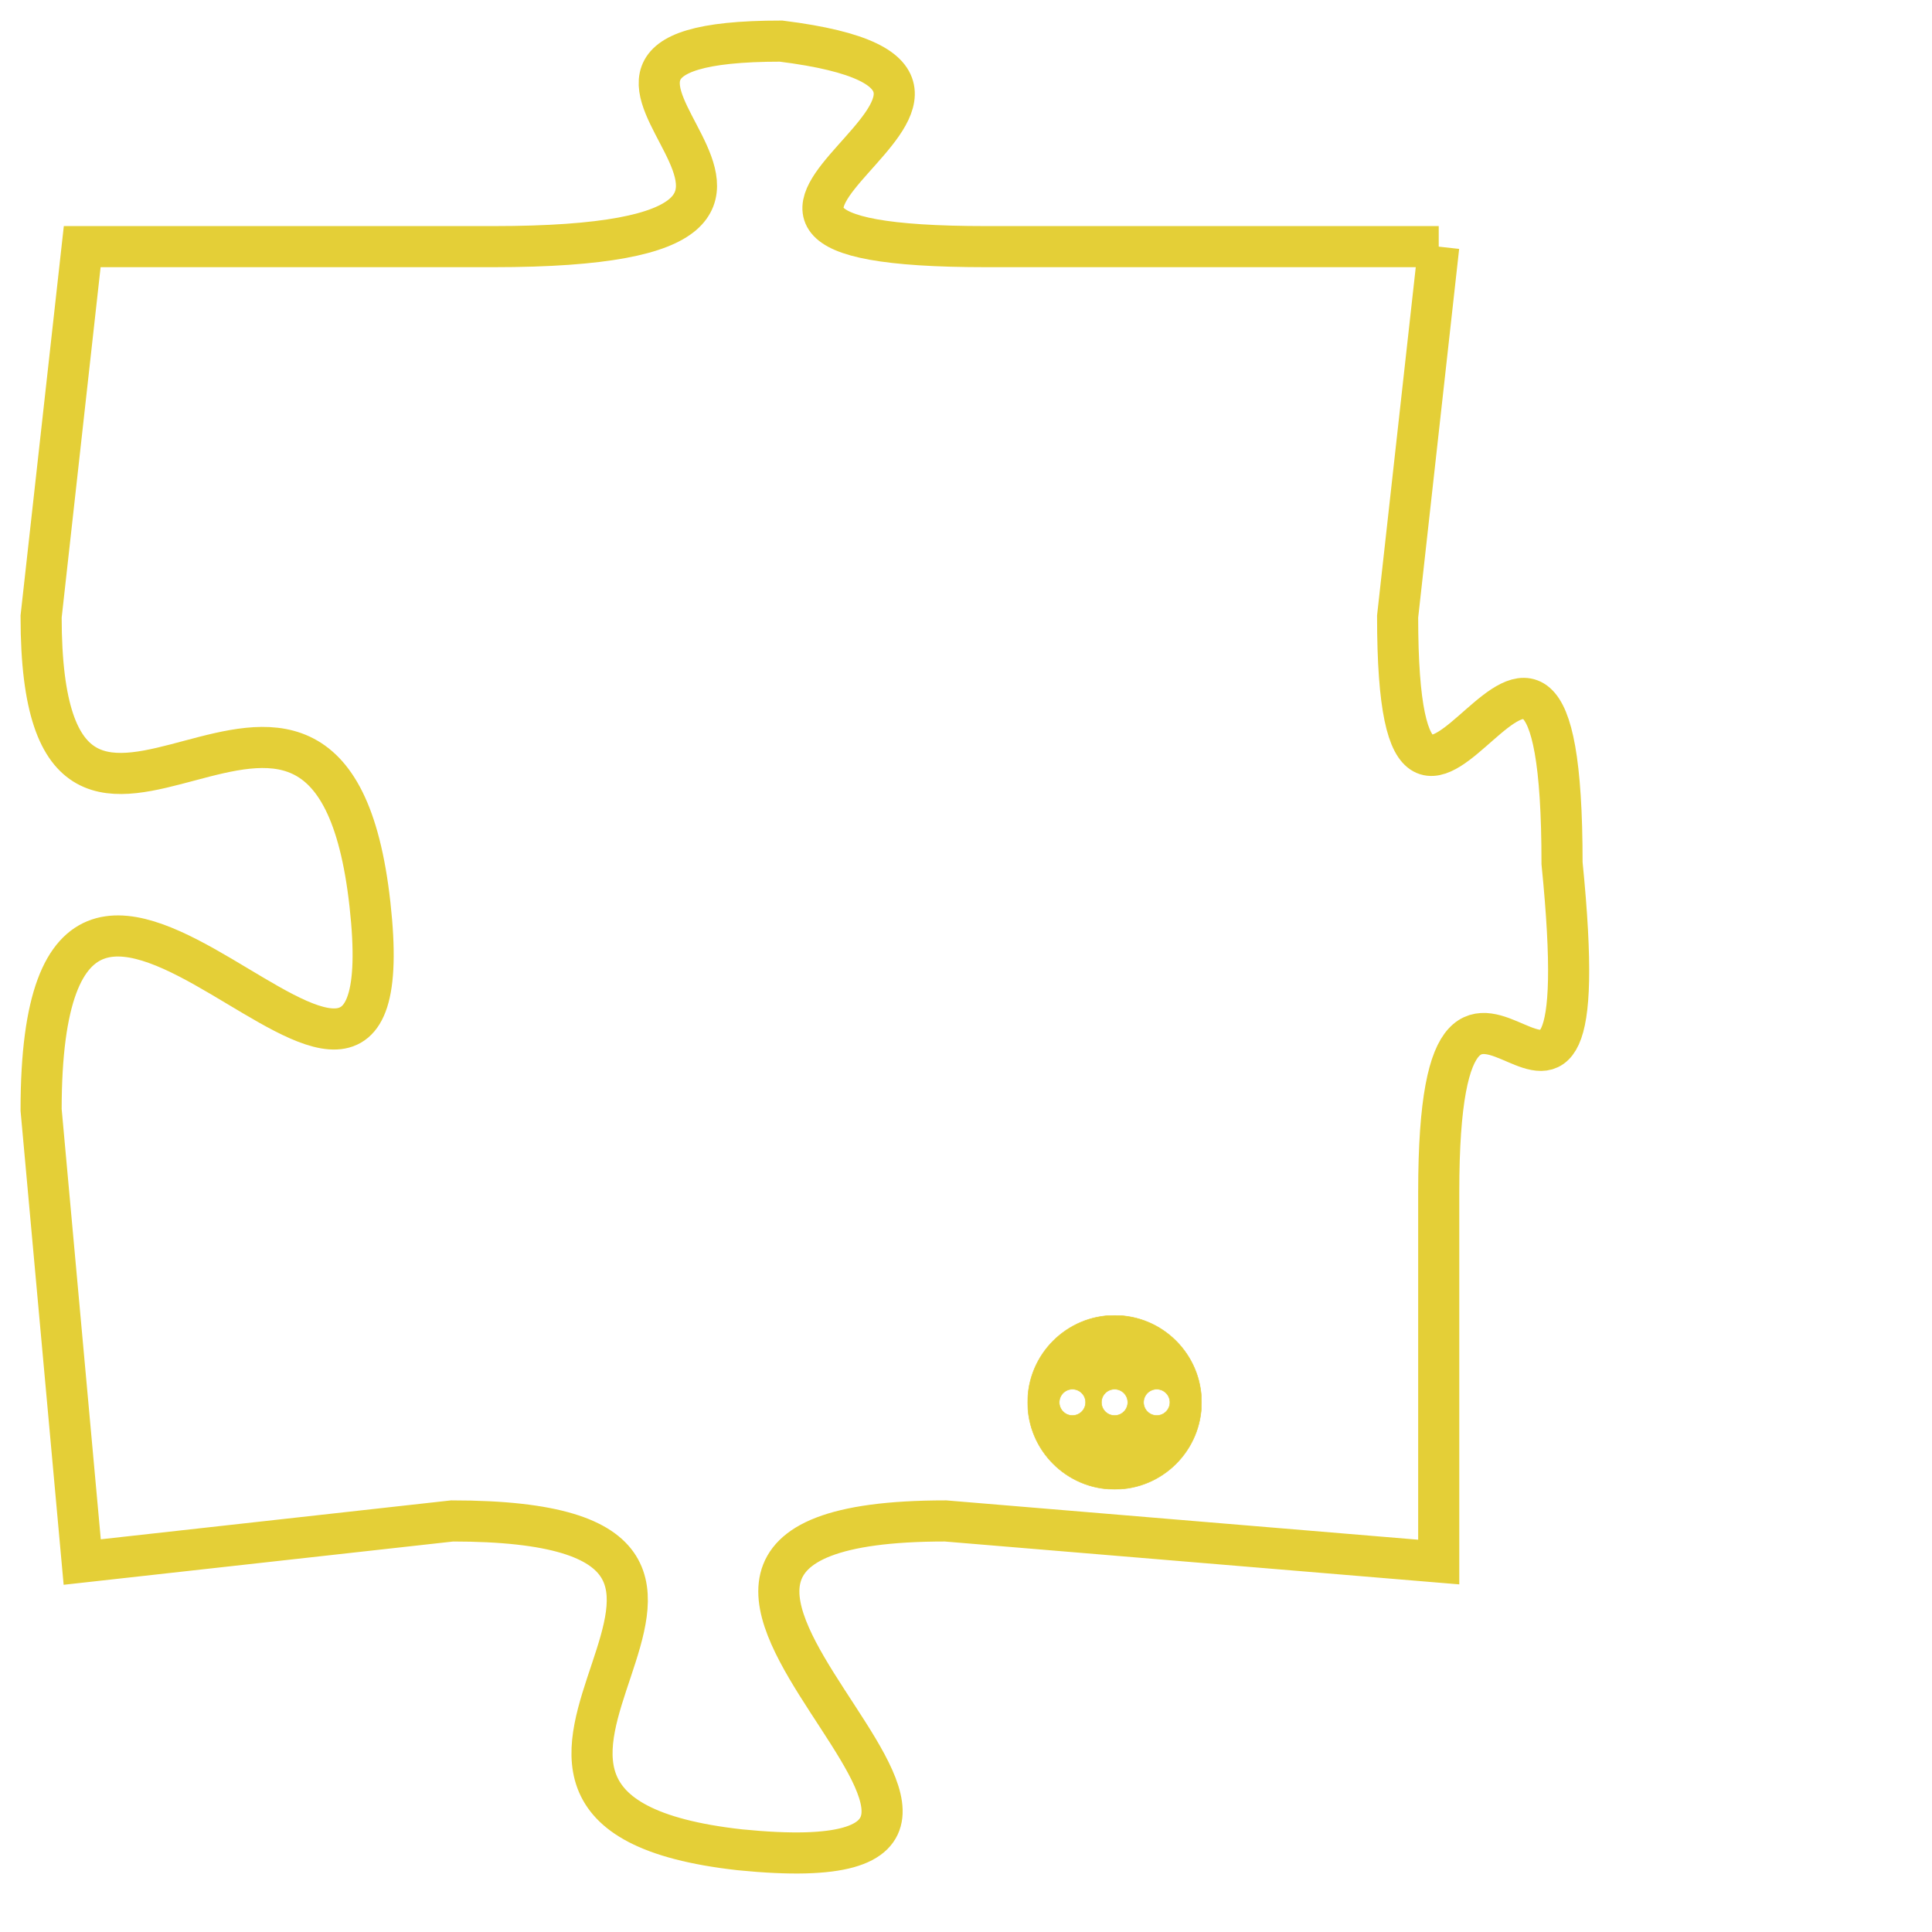 <svg version="1.1" xmlns="http://www.w3.org/2000/svg" xmlns:xlink="http://www.w3.org/1999/xlink" fill="transparent" x="0" y="0" width="350" height="350" preserveAspectRatio="xMinYMin slice"><style type="text/css">.links{fill:transparent;stroke: #E4CF37;}.links:hover{fill:#63D272; opacity:0.4;}</style><defs><g id="allt"><path id="t7726" d="M1881,1888 L1870,1888 C1860,1888 1873,1884 1865,1883 C1857,1883 1869,1888 1858,1888 L1848,1888 1848,1888 L1847,1897 C1847,1906 1854,1895 1855,1904 C1856,1913 1847,1898 1847,1909 L1848,1920 1848,1920 L1857,1919 C1867,1919 1855,1926 1864,1927 C1874,1928 1858,1919 1869,1919 L1881,1920 1881,1920 L1881,1911 C1881,1902 1885,1913 1884,1903 C1884,1893 1880,1906 1880,1897 L1881,1888"/></g><clipPath id="c" clipRule="evenodd" fill="transparent"><use href="#t7726"/></clipPath></defs><svg viewBox="1846 1882 40 47" preserveAspectRatio="xMinYMin meet"><svg width="4380" height="2430"><g><image crossorigin="anonymous" x="0" y="0" href="https://nftpuzzle.license-token.com/assets/completepuzzle.svg" width="100%" height="100%" /><g class="links"><use href="#t7726"/></g></g></svg><svg x="1871" y="1914" height="9%" width="9%" viewBox="0 0 330 330"><g><a xlink:href="https://nftpuzzle.license-token.com/" class="links"><title>See the most innovative NFT based token software licensing project</title><path fill="#E4CF37" id="more" d="M165,0C74.019,0,0,74.019,0,165s74.019,165,165,165s165-74.019,165-165S255.981,0,165,0z M85,190 c-13.785,0-25-11.215-25-25s11.215-25,25-25s25,11.215,25,25S98.785,190,85,190z M165,190c-13.785,0-25-11.215-25-25 s11.215-25,25-25s25,11.215,25,25S178.785,190,165,190z M245,190c-13.785,0-25-11.215-25-25s11.215-25,25-25 c13.785,0,25,11.215,25,25S258.785,190,245,190z"></path></a></g></svg></svg></svg>